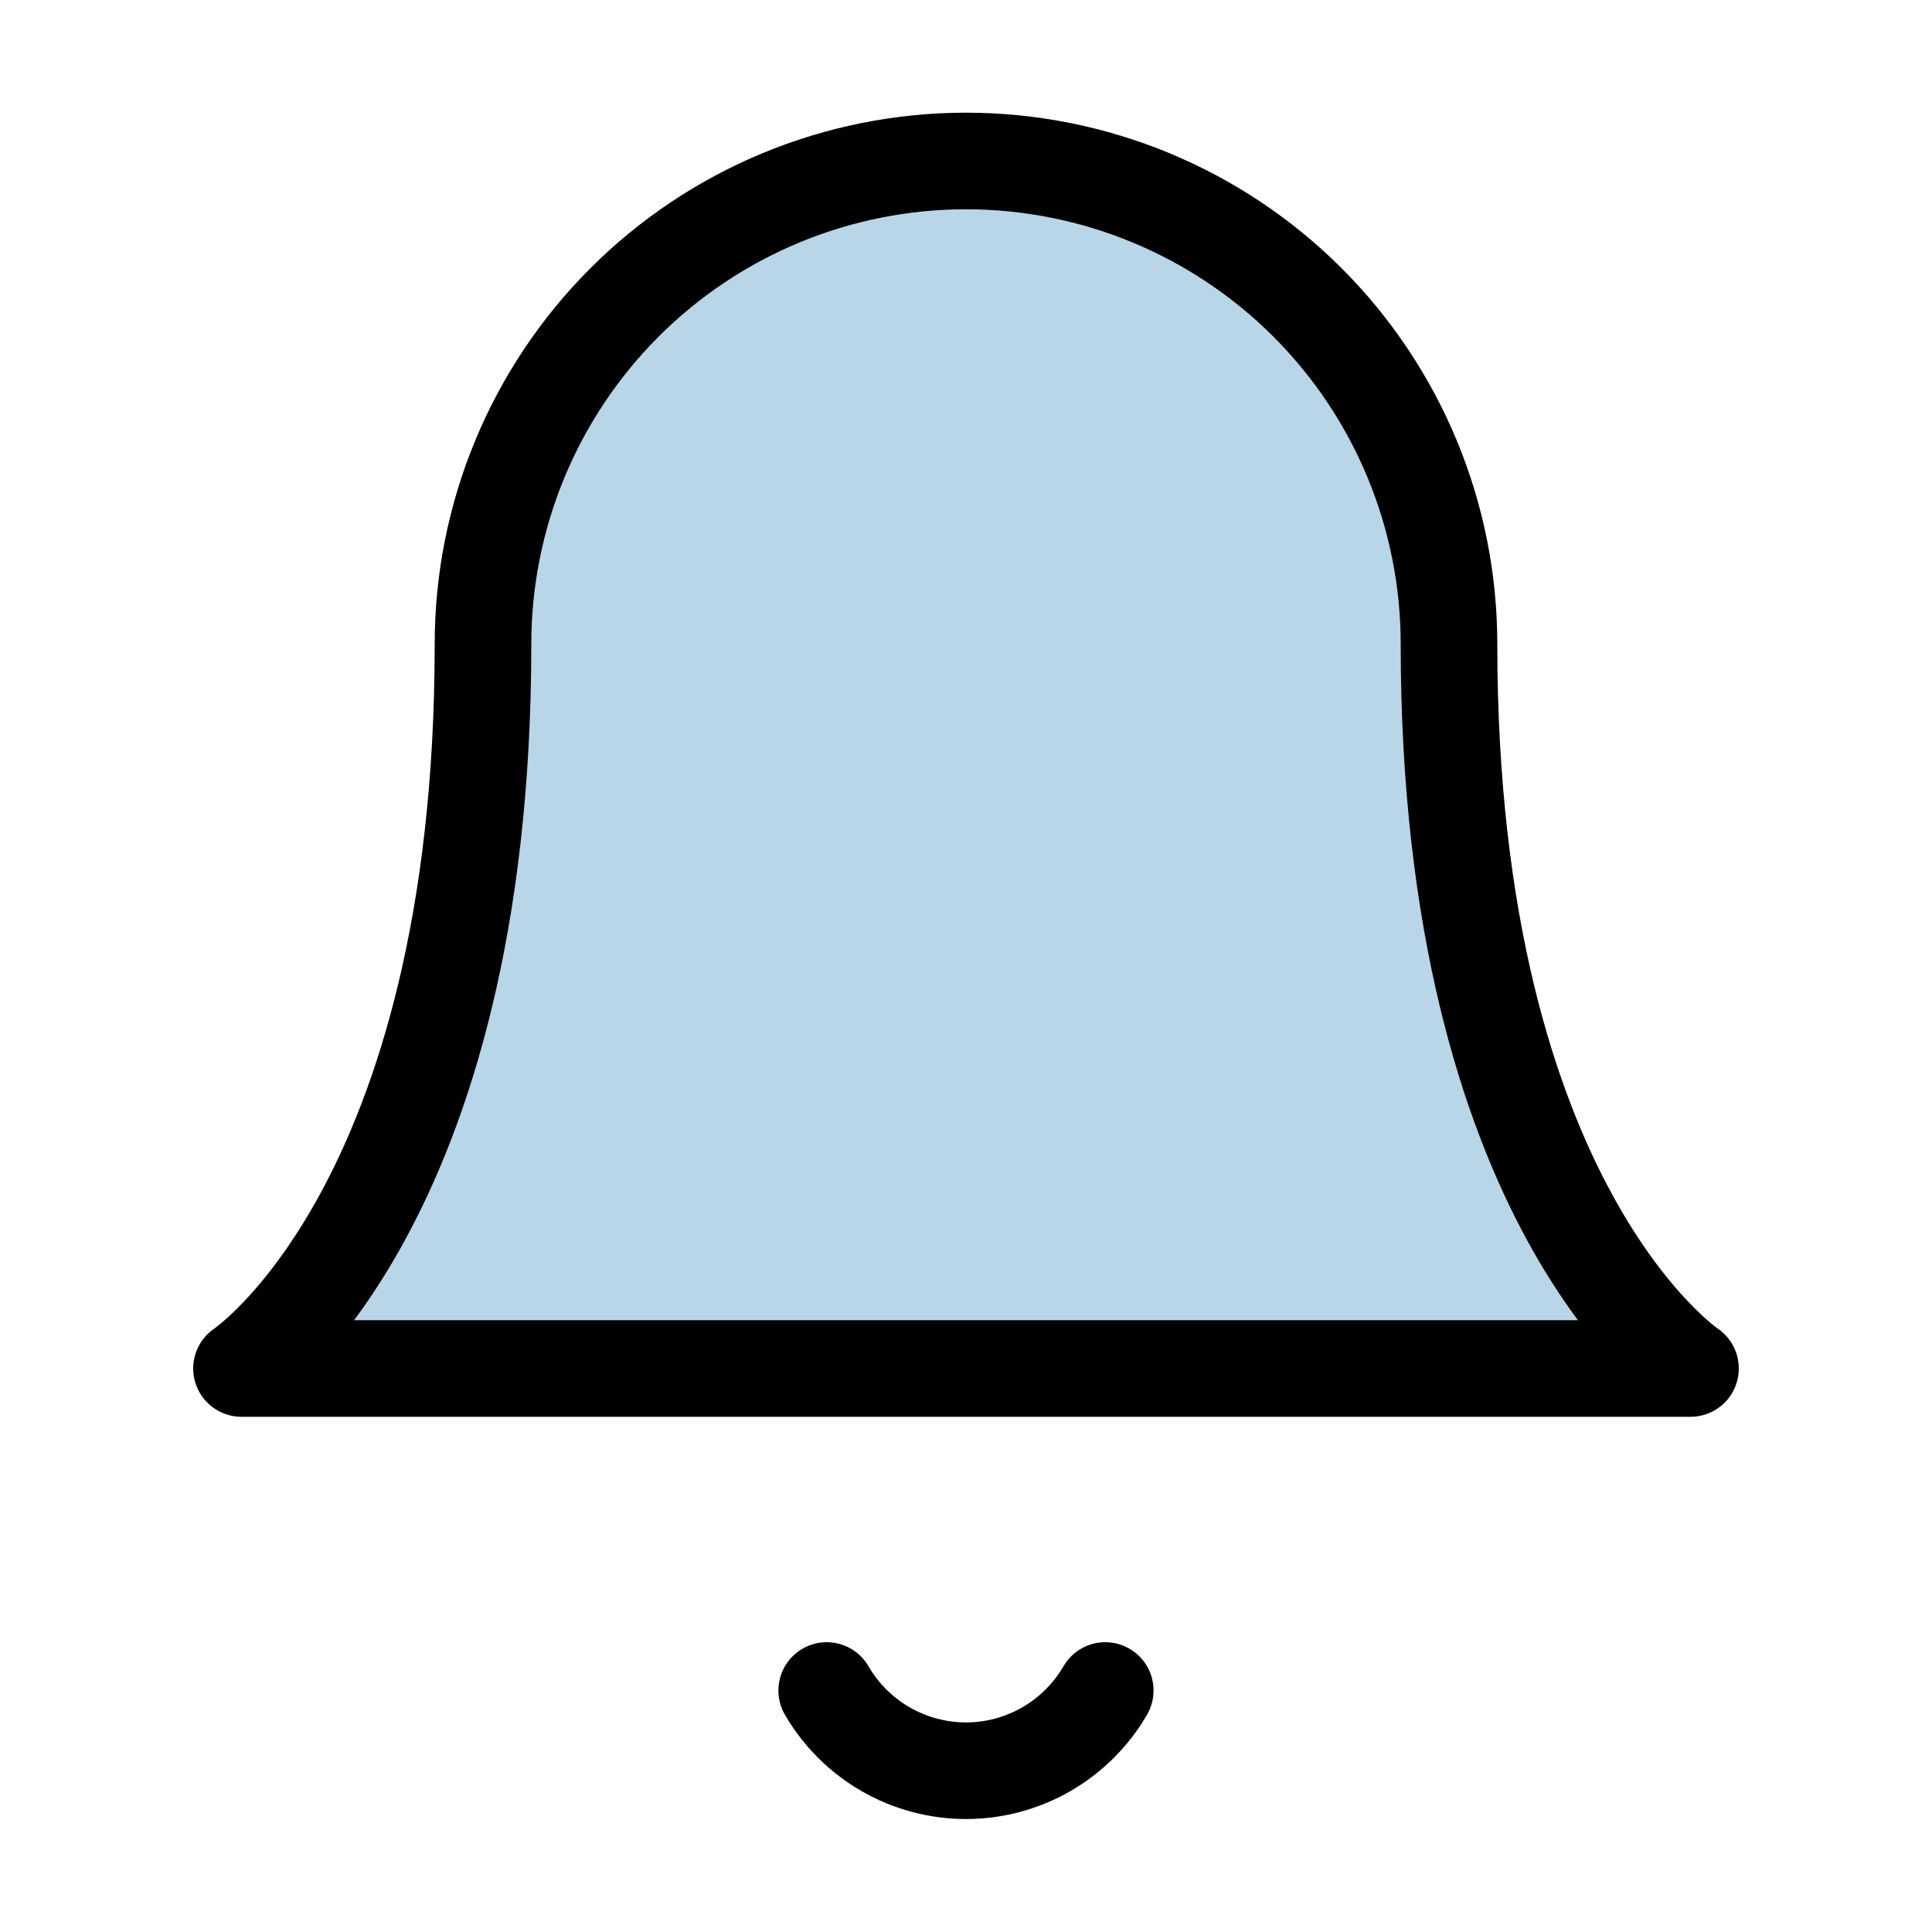 <svg width="40" height="40" viewBox="0 0 40 40" fill="none" xmlns="http://www.w3.org/2000/svg">
    <path d="M30 13.333C30 10.681 28.946 8.138 27.071 6.262C25.196 4.387 22.652 3.333 20 3.333C17.348 3.333 14.804 4.387 12.929 6.262C11.054 8.138 10 10.681 10 13.333C10 25 5 28.333 5 28.333H35C35 28.333 30 25 30 13.333Z" fill="#B9D5E8" stroke="black" stroke-width="2" stroke-linecap="round" stroke-linejoin="round" />
    <path d="M22.883 35C22.59 35.505 22.169 35.924 21.663 36.216C21.157 36.507 20.584 36.661 20 36.661C19.416 36.661 18.842 36.507 18.336 36.216C17.83 35.924 17.409 35.505 17.116 35" stroke="black" stroke-width="2" stroke-linecap="round" stroke-linejoin="round" />
</svg>